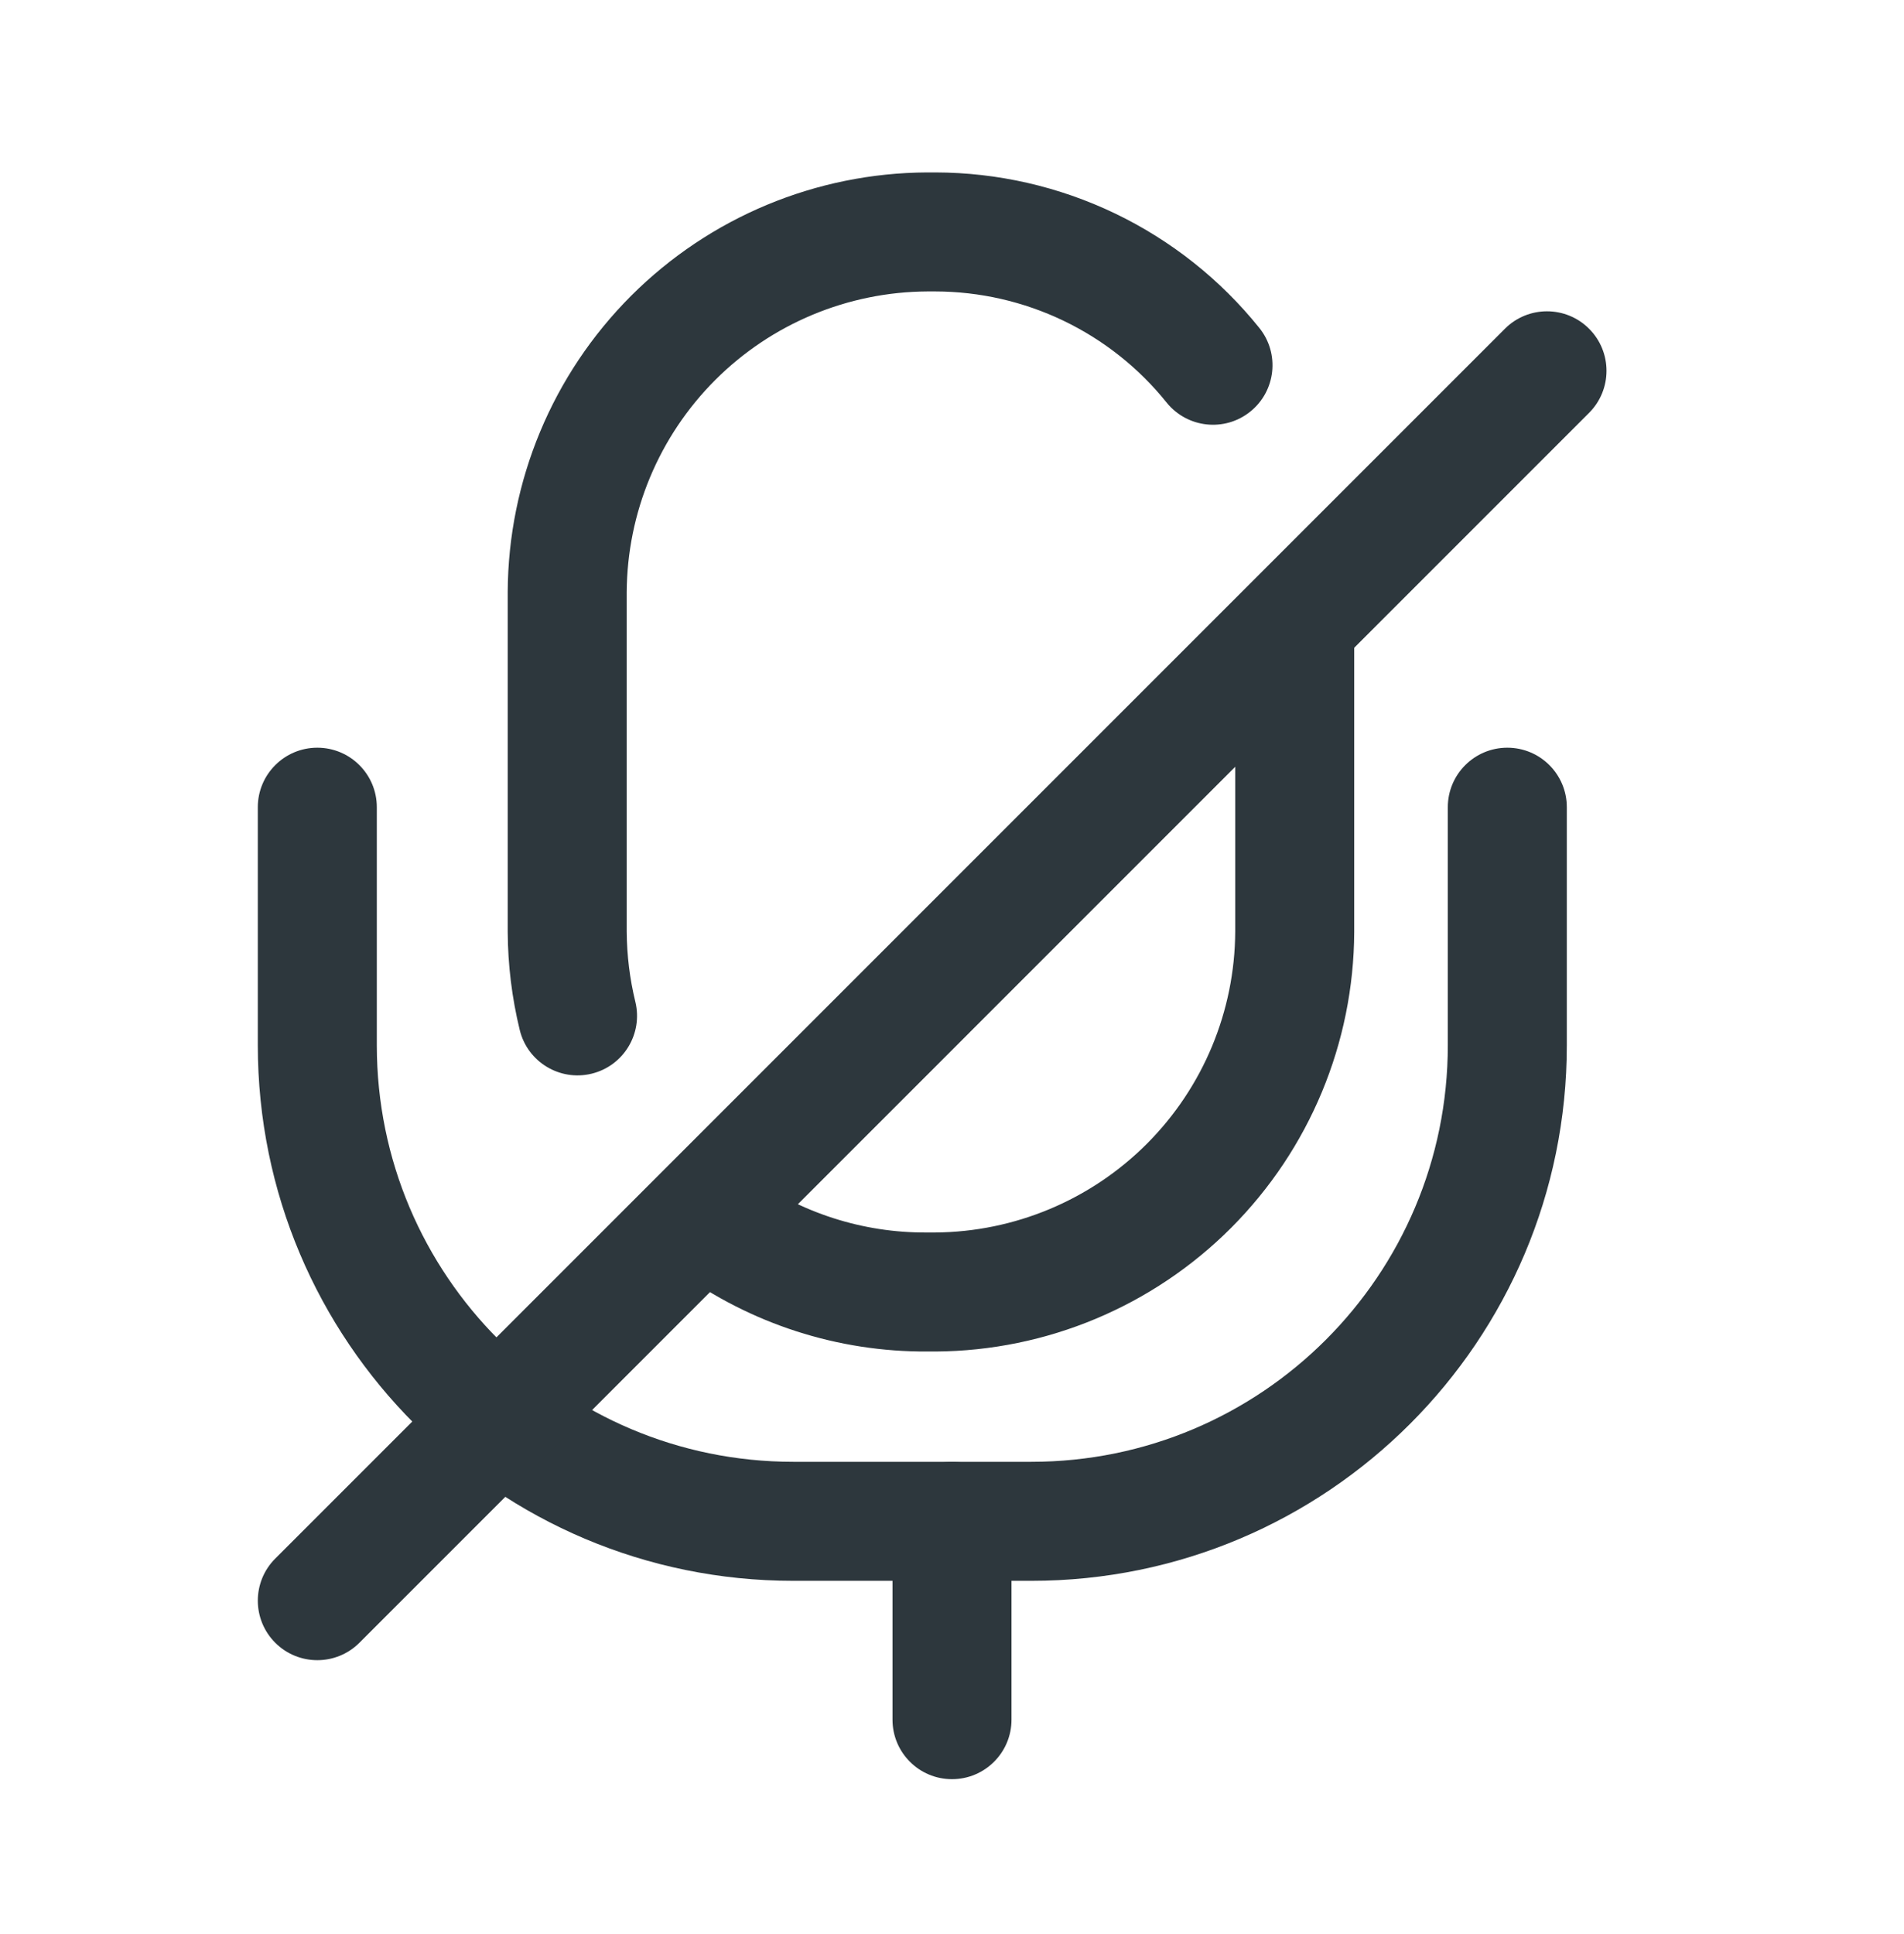 <svg width="64" height="65" viewBox="0 0 64 65" fill="none" xmlns="http://www.w3.org/2000/svg">
<path fill-rule="evenodd" clip-rule="evenodd" d="M10.666 25.129C11.771 25.129 12.666 26.024 12.666 27.129V35.129C12.666 42.861 18.934 49.129 26.666 49.129H34.666C42.398 49.129 48.666 42.861 48.666 35.129V27.129C48.666 26.024 49.562 25.129 50.666 25.129C51.771 25.129 52.666 26.024 52.666 27.129V35.129C52.666 45.07 44.608 53.129 34.666 53.129H26.666C16.725 53.129 8.666 45.07 8.666 35.129V27.129C8.666 26.024 9.562 25.129 10.666 25.129Z" fill="#2D373D"/>
<path fill-rule="evenodd" clip-rule="evenodd" d="M32 49.129C33.104 49.129 34 50.024 34 51.129V57.795C34 58.9 33.104 59.795 32 59.795C30.895 59.795 30 58.9 30 57.795V51.129C30 50.024 30.895 49.129 32 49.129Z" fill="#2D373D"/>
<path fill-rule="evenodd" clip-rule="evenodd" d="M31.164 5.795L31.173 5.795L31.443 5.795C33.533 5.799 35.596 6.27 37.48 7.174C39.364 8.079 41.022 9.393 42.331 11.022C43.024 11.883 42.887 13.142 42.026 13.834C41.166 14.526 39.907 14.389 39.214 13.529C38.279 12.365 37.095 11.426 35.749 10.78C34.403 10.134 32.93 9.798 31.438 9.795H31.177C28.5 9.808 25.935 10.878 24.042 12.771C22.148 14.665 21.079 17.229 21.066 19.907V31.31C21.071 32.105 21.168 32.897 21.356 33.669C21.617 34.743 20.959 35.824 19.886 36.085C18.812 36.346 17.731 35.688 17.47 34.615C17.208 33.538 17.072 32.434 17.066 31.326L17.066 31.315V19.893C17.083 16.159 18.573 12.583 21.213 9.943C23.854 7.302 27.43 5.812 31.164 5.795Z" fill="#2D373D"/>
<path fill-rule="evenodd" clip-rule="evenodd" d="M41.52 31.311V21.342H45.52V31.316L45.52 31.324C45.504 35.053 44.017 38.624 41.384 41.264C38.75 43.903 35.181 45.398 31.453 45.422L31.44 45.422L31.18 45.422C28.167 45.441 25.228 44.493 22.795 42.718C22.406 42.434 22.036 42.12 21.692 41.783L24.494 38.928C24.7 39.13 24.92 39.317 25.153 39.487C26.896 40.758 29.002 41.437 31.16 41.422L31.173 41.422L31.433 41.422C34.106 41.403 36.664 40.331 38.552 38.439C40.441 36.546 41.507 33.985 41.52 31.311Z" fill="#2D373D"/>
<path fill-rule="evenodd" clip-rule="evenodd" d="M53.414 11.048C54.195 11.829 54.195 13.095 53.414 13.876L12.081 55.21C11.3 55.991 10.033 55.991 9.252 55.21C8.471 54.429 8.471 53.162 9.252 52.381L50.586 11.048C51.367 10.267 52.633 10.267 53.414 11.048Z" fill="#2D373D"/>
</svg>
